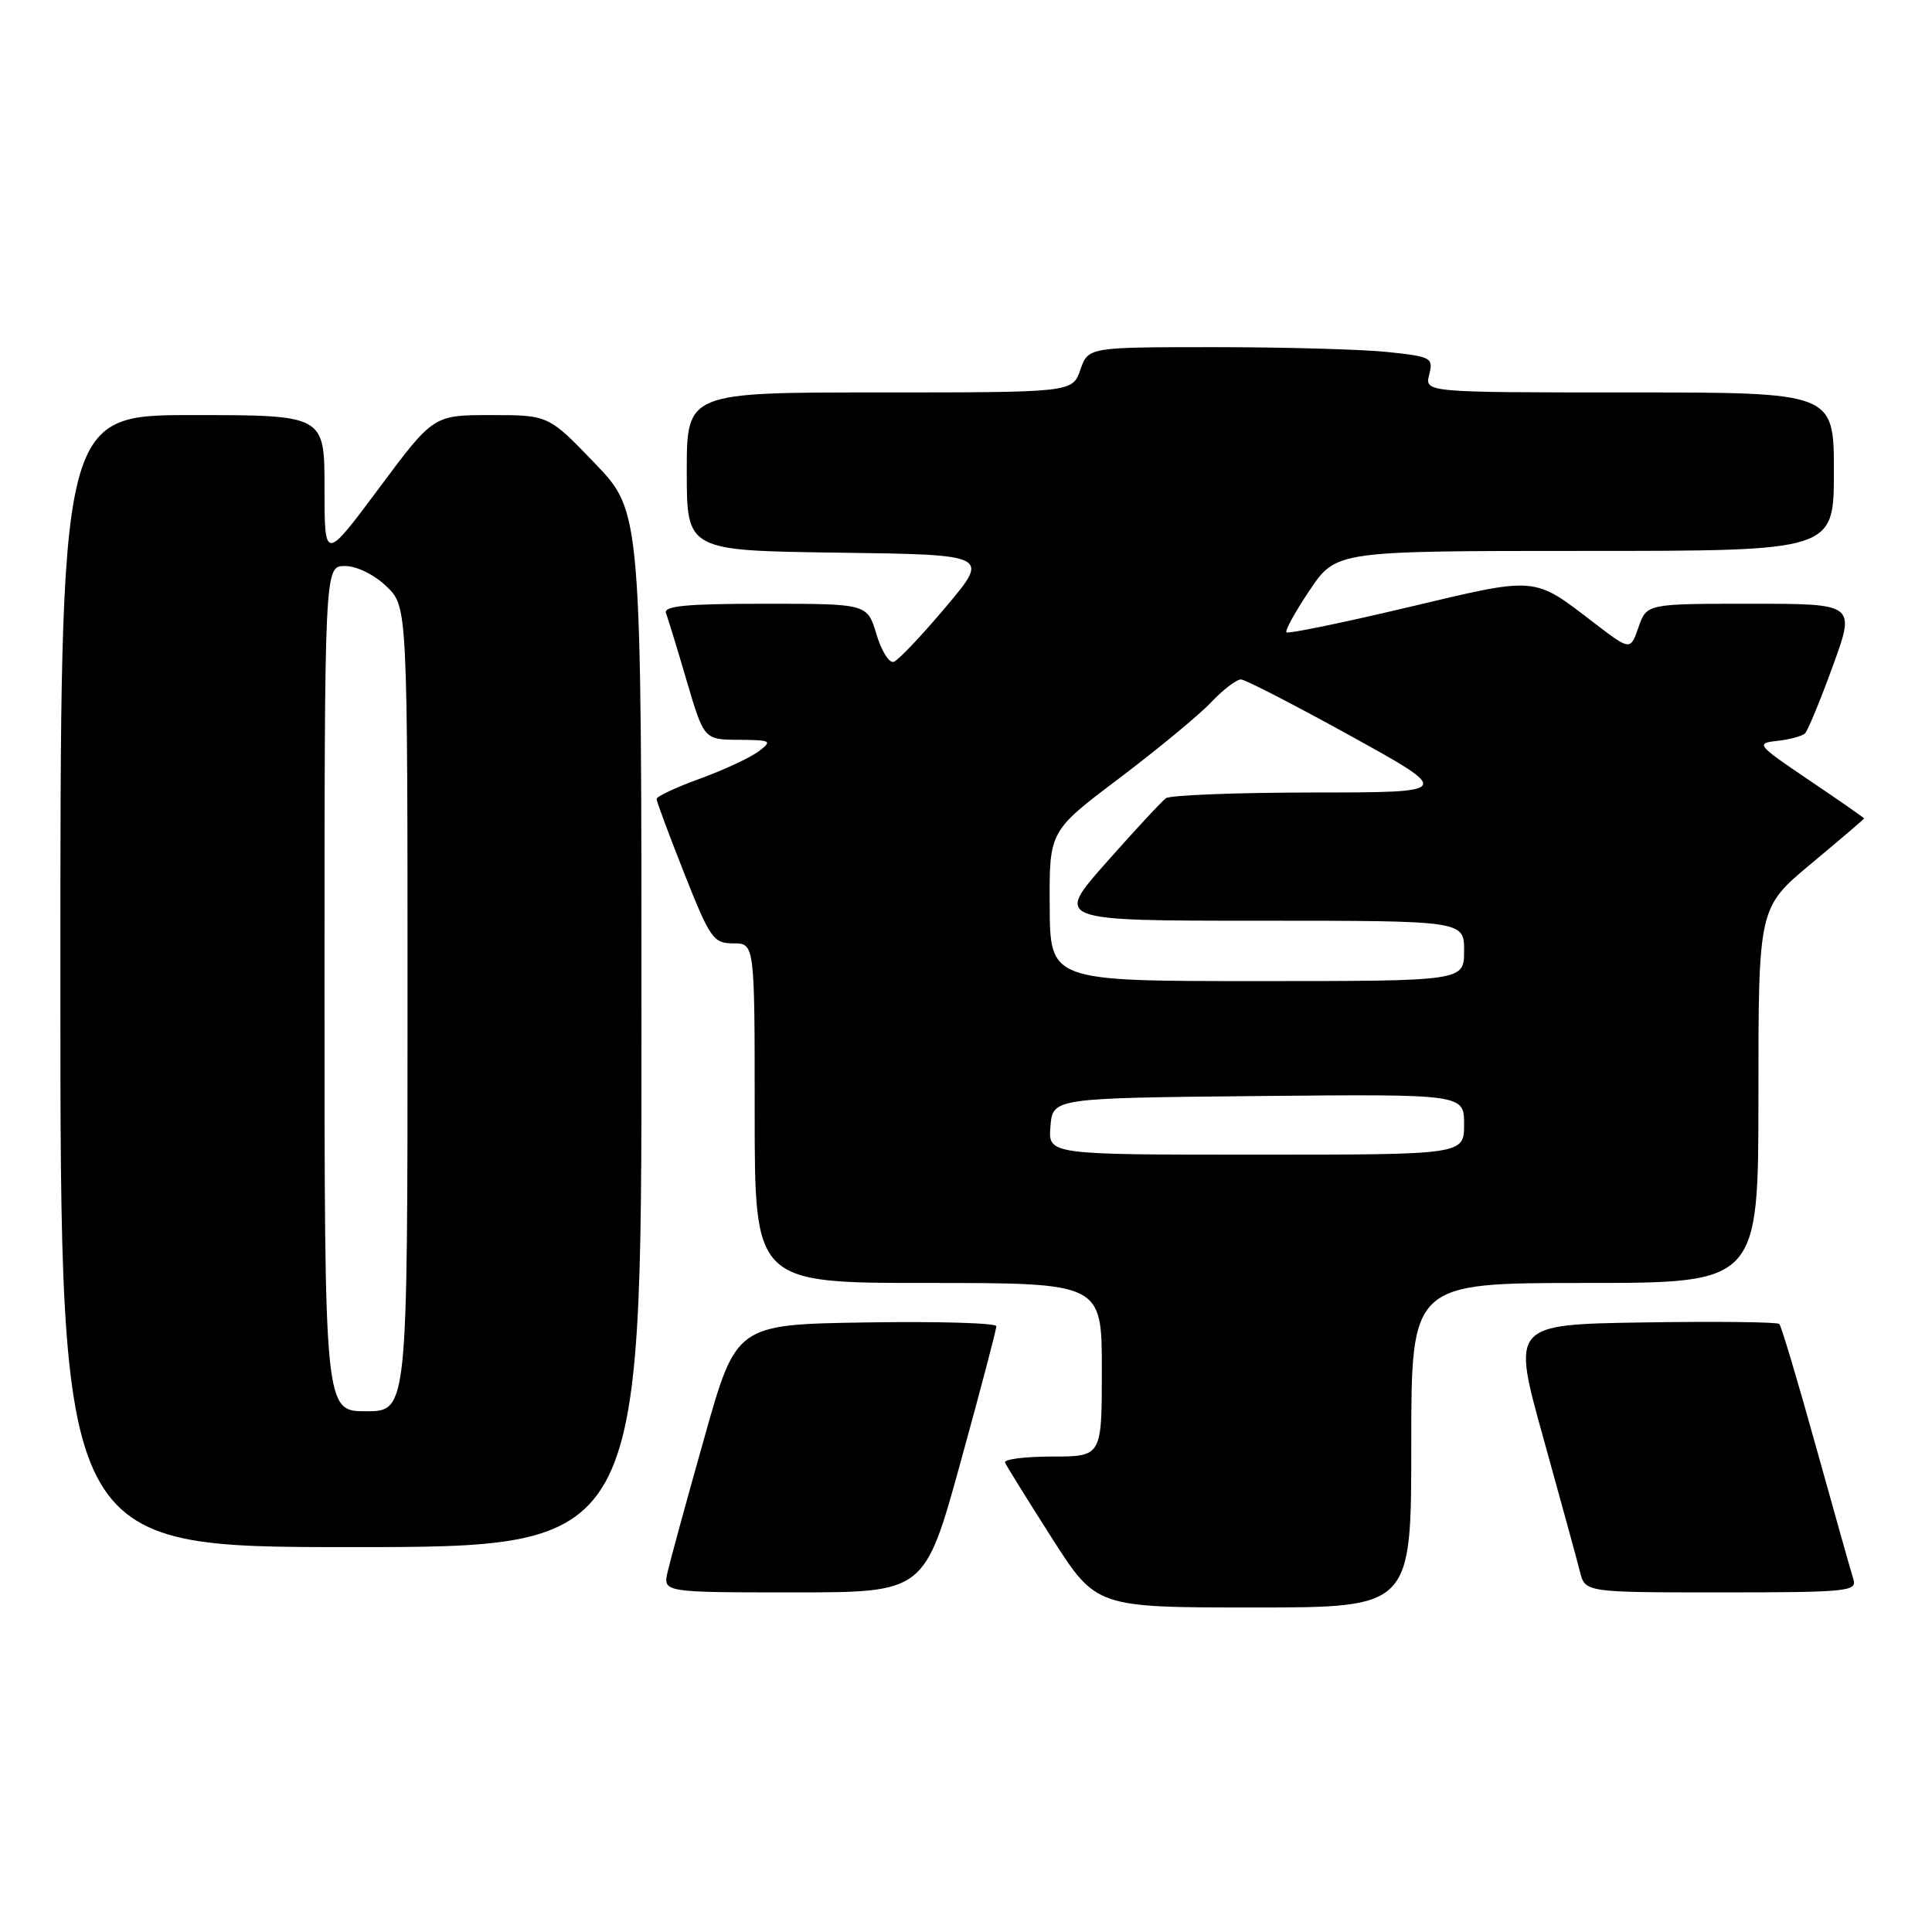 <?xml version="1.0" encoding="UTF-8" standalone="no"?>
<!DOCTYPE svg PUBLIC "-//W3C//DTD SVG 1.1//EN" "http://www.w3.org/Graphics/SVG/1.1/DTD/svg11.dtd" >
<svg xmlns="http://www.w3.org/2000/svg" xmlns:xlink="http://www.w3.org/1999/xlink" version="1.1" viewBox="0 0 256 256">
 <g >
 <path fill="currentColor"
d=" M 187.00 191.50 C 187.00 170.00 187.00 170.00 210.00 170.00 C 233.00 170.00 233.00 170.00 233.00 145.13 C 233.00 120.26 233.00 120.26 240.00 114.43 C 243.85 111.22 247.00 108.53 247.00 108.45 C 247.00 108.36 243.74 106.09 239.75 103.40 C 232.77 98.68 232.61 98.49 235.50 98.17 C 237.15 97.99 238.81 97.54 239.18 97.17 C 239.55 96.80 241.21 92.79 242.86 88.25 C 245.86 80.00 245.86 80.00 232.03 80.00 C 218.20 80.00 218.20 80.00 217.11 83.11 C 216.03 86.21 216.03 86.21 211.26 82.56 C 203.08 76.30 203.87 76.36 186.52 80.48 C 177.91 82.52 170.68 84.01 170.46 83.79 C 170.24 83.57 171.63 81.05 173.55 78.19 C 177.05 73.00 177.05 73.00 210.03 73.00 C 243.00 73.00 243.00 73.00 243.00 62.50 C 243.00 52.00 243.00 52.00 215.89 52.00 C 188.78 52.00 188.78 52.00 189.38 49.64 C 189.94 47.40 189.66 47.25 183.84 46.64 C 180.47 46.29 170.17 46.00 160.95 46.00 C 144.20 46.00 144.20 46.00 143.15 49.00 C 142.10 52.00 142.10 52.00 116.55 52.00 C 91.00 52.00 91.00 52.00 91.00 62.48 C 91.00 72.96 91.00 72.96 111.08 73.23 C 131.16 73.50 131.16 73.50 125.33 80.42 C 122.12 84.23 119.01 87.51 118.42 87.70 C 117.82 87.90 116.79 86.24 116.13 84.03 C 114.92 80.00 114.92 80.00 101.35 80.00 C 90.92 80.00 87.89 80.29 88.25 81.25 C 88.51 81.94 89.75 85.99 91.00 90.25 C 93.29 98.00 93.29 98.00 97.90 98.03 C 102.21 98.06 102.37 98.16 100.52 99.56 C 99.42 100.39 95.94 102.01 92.77 103.17 C 89.59 104.32 87.00 105.54 87.00 105.86 C 87.00 106.19 88.65 110.63 90.67 115.73 C 94.09 124.38 94.53 125.00 97.17 125.00 C 100.00 125.00 100.00 125.00 100.00 147.50 C 100.00 170.00 100.00 170.00 123.00 170.00 C 146.00 170.00 146.00 170.00 146.00 181.50 C 146.00 193.00 146.00 193.00 139.42 193.00 C 135.80 193.00 132.98 193.36 133.17 193.80 C 133.35 194.23 136.15 198.73 139.38 203.80 C 145.26 213.00 145.26 213.00 166.13 213.00 C 187.00 213.00 187.00 213.00 187.00 191.50 Z  M 127.28 193.75 C 129.90 184.26 132.03 176.15 132.02 175.73 C 132.01 175.30 124.25 175.08 114.78 175.23 C 97.55 175.50 97.55 175.50 93.33 190.50 C 91.00 198.75 88.82 206.74 88.47 208.25 C 87.84 211.00 87.84 211.00 105.18 211.00 C 122.52 211.00 122.52 211.00 127.28 193.75 Z  M 245.58 209.24 C 245.27 208.28 243.05 200.38 240.63 191.70 C 238.22 183.02 236.03 175.70 235.77 175.43 C 235.50 175.17 227.42 175.08 217.80 175.23 C 200.31 175.50 200.31 175.50 204.49 190.50 C 206.78 198.75 208.97 206.74 209.35 208.25 C 210.04 211.00 210.04 211.00 228.09 211.00 C 244.85 211.00 246.10 210.87 245.58 209.24 Z  M 85.00 136.41 C 85.00 67.83 85.00 67.83 78.84 61.41 C 72.68 55.00 72.68 55.00 65.06 55.00 C 57.43 55.00 57.43 55.00 50.22 64.69 C 43.00 74.38 43.00 74.38 43.00 64.69 C 43.00 55.00 43.00 55.00 25.50 55.00 C 8.00 55.00 8.00 55.00 8.00 130.00 C 8.00 205.00 8.00 205.00 46.50 205.00 C 85.00 205.00 85.00 205.00 85.00 136.41 Z  M 139.19 149.25 C 139.50 145.50 139.50 145.50 166.75 145.23 C 194.00 144.97 194.00 144.97 194.00 148.98 C 194.00 153.00 194.00 153.00 166.44 153.00 C 138.88 153.00 138.88 153.00 139.19 149.25 Z  M 139.09 120.06 C 139.03 110.12 139.03 110.12 148.26 103.16 C 153.34 99.32 158.82 94.80 160.44 93.10 C 162.05 91.39 163.85 90.02 164.44 90.03 C 165.02 90.05 171.57 93.43 179.00 97.53 C 192.50 105.00 192.50 105.00 174.00 105.01 C 163.82 105.02 155.05 105.36 154.49 105.77 C 153.94 106.17 150.39 109.99 146.62 114.25 C 139.75 122.00 139.75 122.00 166.88 122.00 C 194.00 122.00 194.00 122.00 194.00 126.00 C 194.00 130.00 194.00 130.00 166.57 130.00 C 139.14 130.00 139.14 130.00 139.09 120.06 Z  M 43.00 131.00 C 43.00 75.00 43.00 75.00 45.70 75.00 C 47.26 75.00 49.57 76.13 51.20 77.69 C 54.00 80.37 54.00 80.37 54.00 133.69 C 54.00 187.00 54.00 187.00 48.50 187.00 C 43.00 187.00 43.00 187.00 43.00 131.00 Z "/>
</g>
</svg>